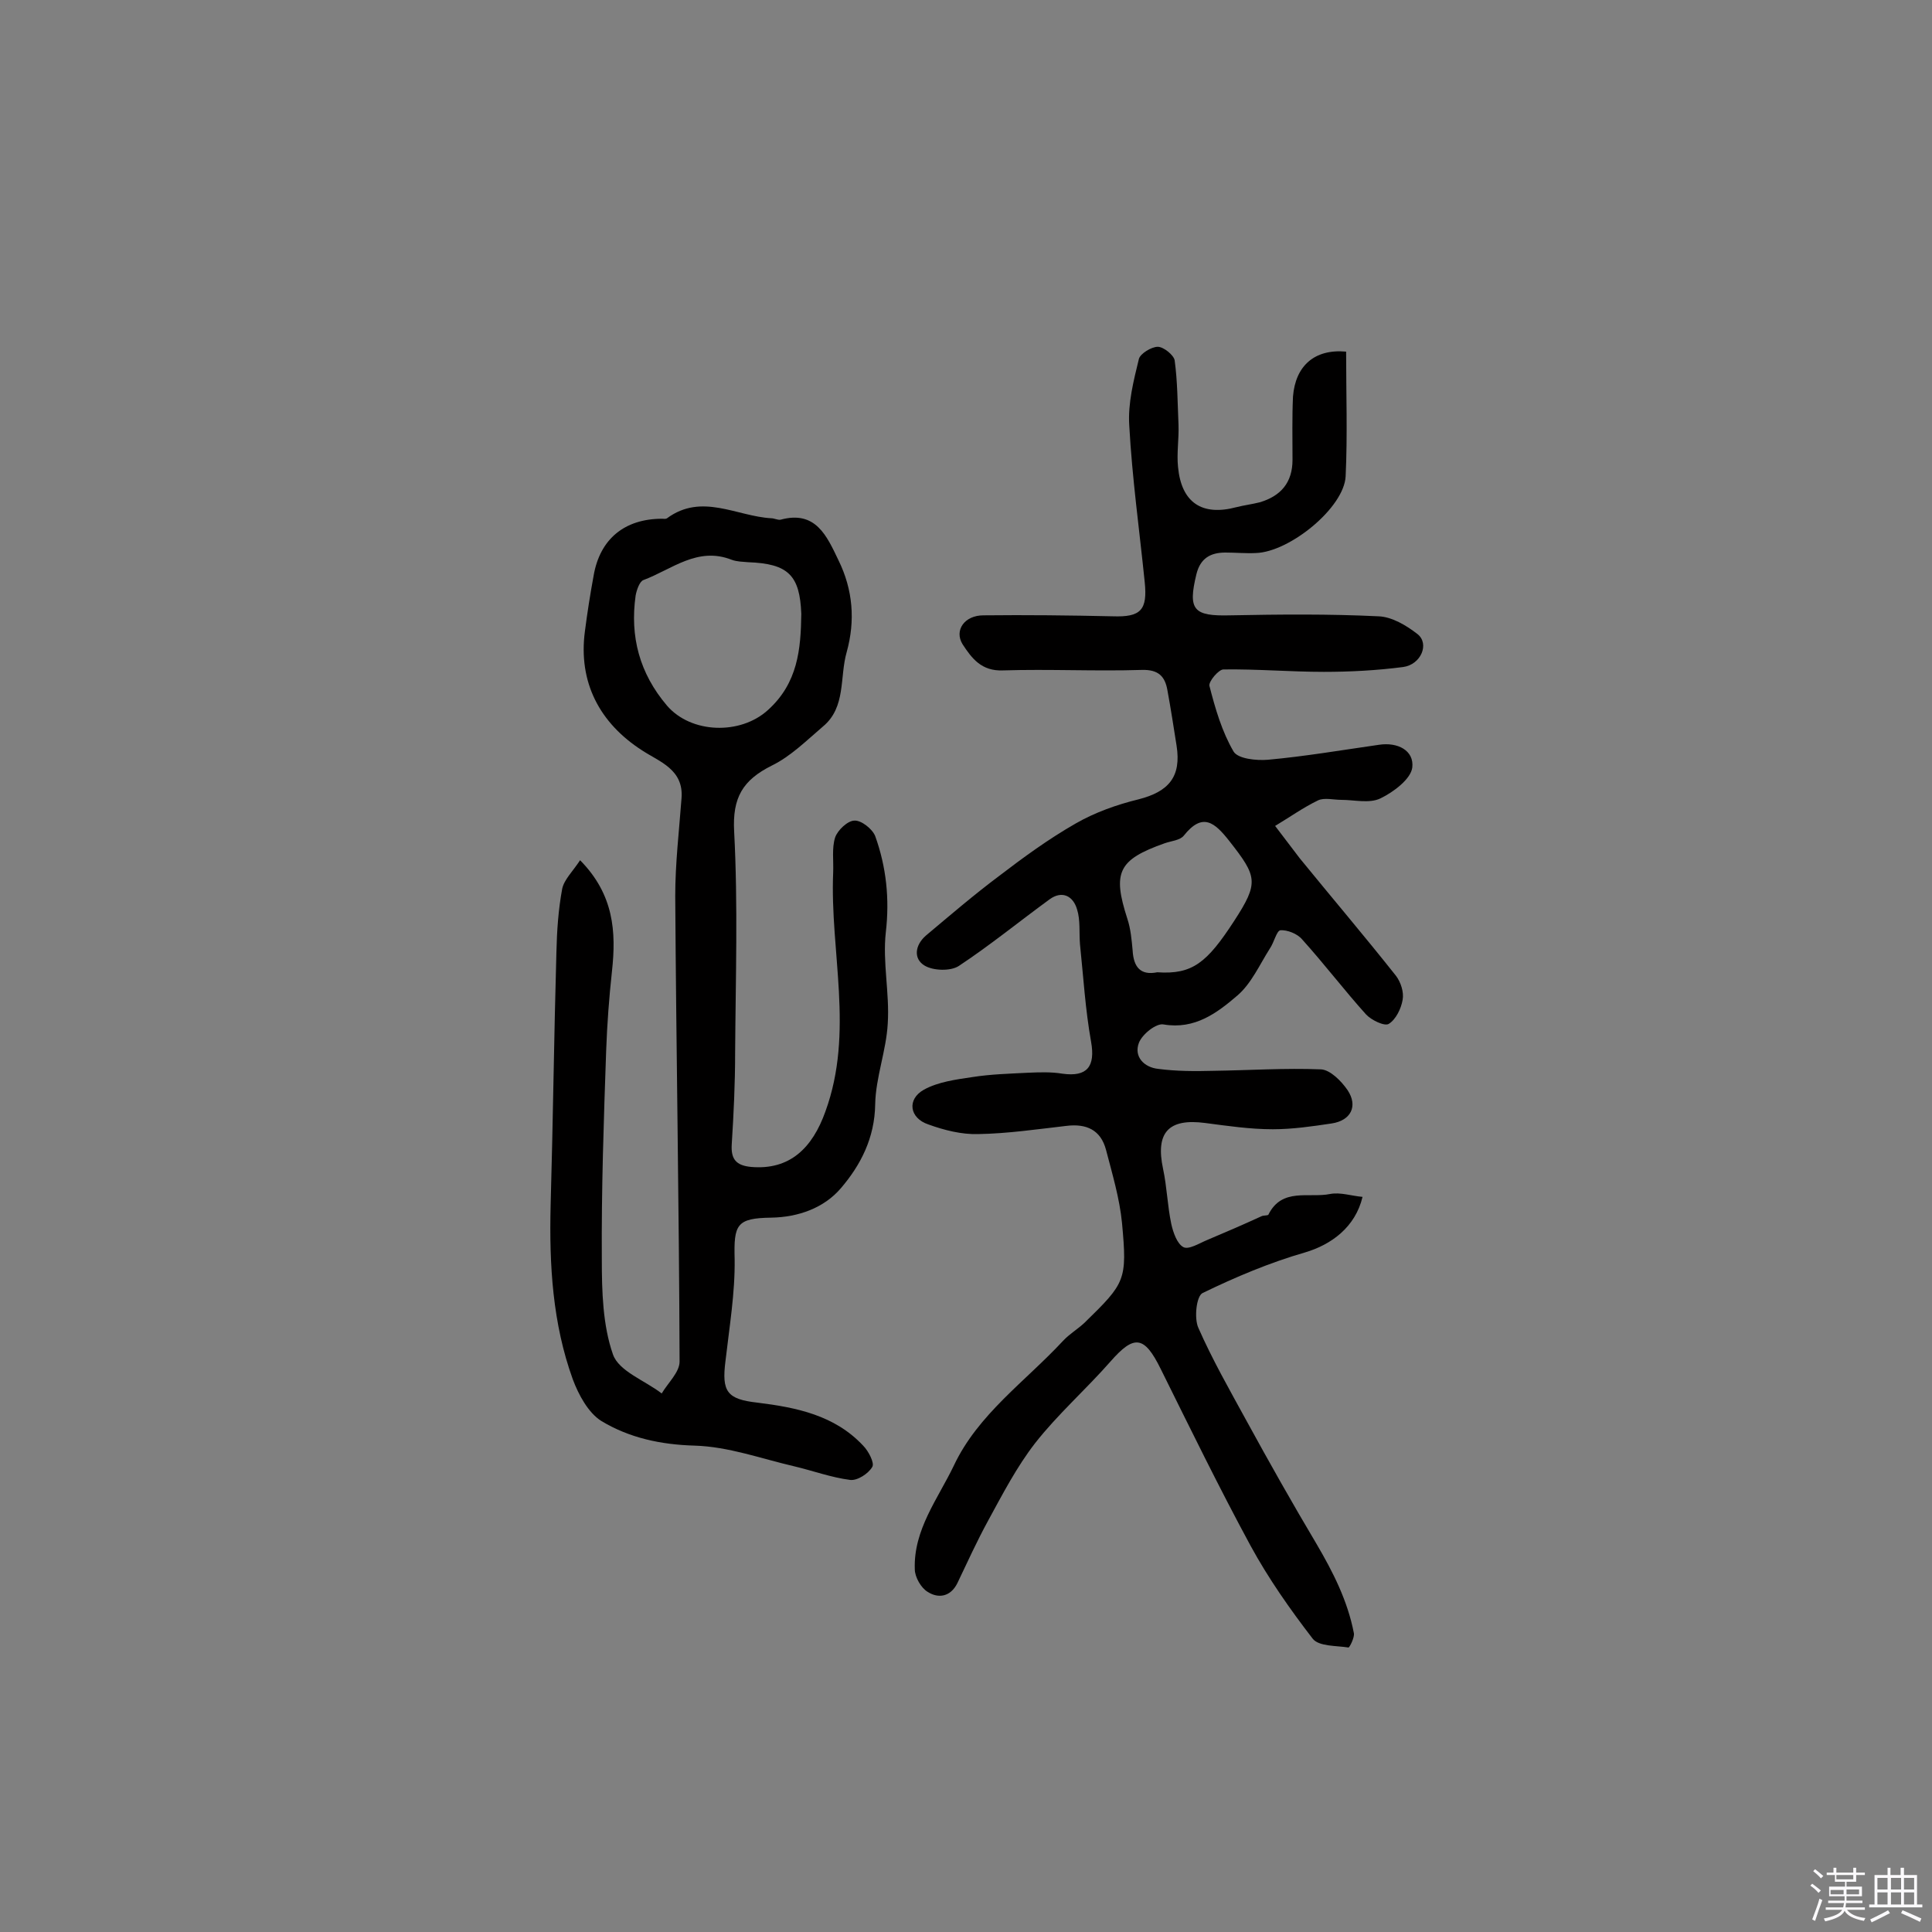 <svg enable-background="new 0 0 400 400" viewBox="0 0 400 400" xmlns="http://www.w3.org/2000/svg"><rect x="0" y="0" width="400" height="400" fill="#808080" stroke="none"/><path d="m374.8 390.4.4-.4c.7.5 1.3 1 1.8 1.4l-.5.5c-.5-.6-1.1-1.1-1.7-1.5zm1 7.3-.6-.3c.5-1.4 1.1-2.8 1.5-4.3.2.1.4.2.6.3-.5 1.3-1 2.8-1.5 4.3zm-.4-10.3.4-.4c.4.3 1 .8 1.7 1.4l-.5.5c-.4-.5-1-1-1.6-1.5zm2.5.3h1.7v-1h.6v1h3.5v-1h.6v1h1.8v.5h-1.8v1.4h-2v1h3.2v2h-3.2v.9h3.3v.5h-3.4c0 .3-.1.6-.1.9h4v.5h-3.7c.7.9 1.9 1.5 3.8 1.7-.1.2-.2.4-.3.6-2.1-.4-3.5-1.1-4-2.1-.4 1-1.8 1.7-4 2.2-.1-.2-.2-.4-.3-.6 2.1-.4 3.4-1 3.8-1.8h-3.4v-.5h3.6c.1-.3.1-.6.2-.9h-3.3v-.5h3.4c0-.3 0-.6 0-.9h-3.2v-2h3.3v-1h-2.1v-1.4h-1.7v-.5zm1.1 3.5v1h2.7c0-.3 0-.4 0-.4 0-.1 0-.2 0-.2 0-.1 0-.2 0-.3h-2.7zm1.2-3v.9h3.5v-.9zm4.7 3h-2.6v.6.4h2.6z" fill="#fbfafc"/><path d="m393.6 386.7h.6v1.5h2.7v6.1h1.1v.6h-11v-.6h1.1v-6.1h2.7v-1.5h.6v1.5h2.1v-1.5zm-2.7 8.8.4.6c-1.2.6-2.5 1.3-3.8 1.9-.1-.2-.2-.4-.3-.6 1.2-.6 2.5-1.2 3.7-1.9zm-2.2-6.7v2.4h2.1v-2.4zm0 3v2.5h2.1v-2.5zm2.8-3v2.4h2.1v-2.4zm0 3v2.5h2.1v-2.5zm6 6.1c-1.4-.7-2.7-1.3-3.9-1.8l.3-.6c1.5.6 2.7 1.2 3.9 1.7zm-1.2-9.1h-2.1v2.4h2.1zm-2.1 3v2.5h2.1v-2.5z" fill="#fbfafc"/><g fill="#010000"><path d="m278.7 72.8c0 8.8.3 17.3-.1 25.8-.3 6.5-11.6 15.7-18.6 15.9-2.1.1-4.2-.1-6.3-.1-3.1 0-5.2 1.2-6 4.5-1.8 7.4-.6 8.7 7 8.5 10.2-.2 20.5-.3 30.7.2 2.8.1 5.8 1.9 8.1 3.7 2.5 2 .7 6.3-3 6.8-5.4.7-10.9 1-16.4 1-6.9 0-13.9-.6-20.8-.5-1 0-3.1 2.5-2.9 3.4 1.2 4.7 2.6 9.5 5 13.6.9 1.5 4.7 1.9 7.1 1.7 7.7-.7 15.3-2 23-3.1 3.9-.6 7.3 1.2 6.9 4.7-.3 2.4-3.9 5.1-6.6 6.4-2.3 1.1-5.4.3-8.1.3-1.6 0-3.5-.5-4.8.1-3.1 1.5-5.9 3.5-8.9 5.3 1.7 2.2 3.4 4.5 5.1 6.7 6.6 8.1 13.4 16.1 19.9 24.3 1 1.3 1.7 3.4 1.4 5-.3 1.8-1.4 4.1-2.9 5-.9.5-3.6-.8-4.7-2-4.5-5-8.6-10.4-13.2-15.5-1-1.2-3.1-2-4.5-1.9-.8.1-1.3 2.5-2.2 3.8-2.1 3.3-3.8 7.2-6.7 9.7-4.2 3.6-8.8 7.1-15.3 6-1.5-.3-4.4 2-5.1 3.8-1.1 2.9 1.1 5.1 4 5.4 3.8.5 7.6.5 11.4.4 7.4-.1 14.9-.6 22.3-.3 1.9.1 4.2 2.4 5.5 4.3 2.2 3.3.7 6.3-3.3 6.9s-8.1 1.2-12.2 1.2c-4.7 0-9.4-.7-14-1.3-7.6-1-10.3 2-8.7 9.5.8 3.7.9 7.6 1.7 11.4.4 1.8 1.2 4.1 2.5 4.8 1.1.6 3.3-.8 5-1.5 3.8-1.6 7.5-3.2 11.2-4.9.4-.2 1.2-.1 1.4-.3 2.8-5.7 8.4-3.4 12.8-4.3 2.1-.4 4.4.4 6.7.6-1.5 6.3-6.5 9.9-11.9 11.5-7.3 2.1-14.4 5.1-21.2 8.4-1.3.6-1.8 5.2-.9 7.2 2.9 6.6 6.5 12.9 10 19.3 4.7 8.6 9.5 17.1 14.5 25.5 3.4 5.8 6.4 11.7 7.7 18.4.2.9-.9 3-1.1 3-2.5-.4-6.1-.2-7.4-1.8-4.7-6.1-9.2-12.5-12.9-19.3-6.5-12-12.5-24.3-18.6-36.6-3.4-6.9-5.5-7.1-10.4-1.5-5.1 5.8-10.9 10.9-15.6 16.9-3.8 4.9-6.7 10.5-9.7 16-2.3 4.2-4.3 8.6-6.4 13-1.4 2.8-3.9 3.2-6.1 1.8-1.4-.8-2.7-3.1-2.7-4.7-.3-8.2 4.8-14.6 8.1-21.5 5-10.6 14.8-17.4 22.6-25.8 1.3-1.4 3-2.4 4.4-3.7 8.5-8.3 8.9-8.8 7.8-20.7-.5-5.1-2-10.1-3.3-15.1-1.1-4.2-4.1-5.5-8.2-5-6.1.7-12.2 1.6-18.3 1.7-3.4.1-7-.8-10.3-2-3.9-1.3-4.5-5.2-.9-7.2 2.9-1.6 6.6-2.1 10-2.6 3.8-.6 7.6-.7 11.5-.9 2.4-.1 4.8-.2 7.2.2 5.1.7 6.8-1.5 5.9-6.6-1.2-6.7-1.6-13.5-2.3-20.2-.2-2.4.1-5-.6-7.2-.8-2.8-3.1-4-5.7-2.1-6.3 4.6-12.3 9.5-18.8 13.8-1.7 1.1-5.3 1-7.1-.1-2.3-1.4-2-4.2.3-6.2 5-4.2 9.9-8.4 15.1-12.3 5.1-3.9 10.3-7.7 15.9-10.9 4-2.3 8.5-3.9 13-5 6.3-1.6 8.9-4.7 7.9-11.1-.6-3.8-1.2-7.7-1.9-11.5-.5-2.9-1.9-4.3-5.3-4.2-9.6.3-19.2-.2-28.7.1-4.5.2-6.5-2.5-8.4-5.4-1.8-2.9.4-6 4.3-6 8.9-.1 17.9 0 26.8.2 5.8.2 7.2-1.3 6.6-7.1-1.1-10.8-2.6-21.5-3.2-32.4-.3-4.6.9-9.3 2-13.8.3-1.1 2.6-2.5 3.9-2.5 1.2 0 3.3 1.7 3.5 2.8.6 4.4.6 8.9.8 13.4.1 2.9-.4 5.9-.1 8.7.7 7.4 5 10.2 12.1 8.3 1.6-.4 3.2-.6 4.8-1 4.4-1.3 6.8-4.1 6.8-8.8 0-4.4-.1-8.8.1-13.1.5-6.3 4.4-9.9 11-9.3zm-39.1 128.5c7.3.5 10.3-2 15.9-10.6 5.2-8 4.8-9.2-1-16.6-3-3.8-5.5-6-9.4-1.1-.8 1-2.6 1.1-4 1.6-9.6 3.4-10.8 6-7.7 15.6.7 2.1.9 4.4 1.1 6.6.2 3.4 1.6 5.2 5.1 4.5z"/><path d="m120.1 178.1c7 7.1 7.5 14.8 6.6 23-.6 5.5-1 10.9-1.2 16.4-.5 14.4-1 28.8-.9 43.3 0 6.6.2 13.6 2.3 19.6 1.2 3.5 6.6 5.4 10.1 8.1 1.3-2.2 3.7-4.4 3.7-6.6-.1-32.1-.7-64.3-.9-96.4 0-6.7.8-13.5 1.3-20.2.5-6-4.6-7.6-8.1-9.9-8.9-5.7-13.3-14.2-11.9-24.7.5-3.9 1.1-7.7 1.8-11.5 1.3-7.6 6.4-11.8 14.2-11.8.3 0 .7.1 1-.1 7.2-5.3 14.4-.4 21.6 0 .6 0 1.3.4 1.9.3 7.3-2 9.6 3.4 12 8.4 3 6.1 3.5 12.5 1.7 19-1.5 5.2-.1 11.4-4.9 15.4-3.4 2.9-6.7 6.2-10.6 8.1-6 3-8.2 6.6-7.8 13.7.8 15.2.3 30.5.2 45.8 0 6.3-.3 12.6-.7 18.9-.2 3.1.9 4.4 4 4.7 8 .7 12.7-3.9 15.4-11.5 6-16.5.9-33 1.6-49.5.1-2.4-.3-5 .4-7.2.5-1.5 2.6-3.5 4-3.5 1.4-.1 3.7 1.7 4.3 3.2 2.3 6.4 3 13 2.2 19.9-.7 6.2.8 12.6.4 18.9-.3 5.6-2.5 11.2-2.6 16.7-.1 7-3 12.6-7.1 17.4-3.5 4.1-8.8 6-14.4 6.1-7.2.1-7.8 1.4-7.6 8.6.1 7-1.1 14.1-1.9 21.1-.8 6.3.3 7.9 6.6 8.6 8.1 1 16 2.6 21.9 8.9 1.1 1.1 2.4 3.6 1.9 4.4-.8 1.4-3.1 2.9-4.6 2.7-3.9-.5-7.7-1.9-11.5-2.8-6.9-1.6-13.7-4.1-20.7-4.3s-13.5-1.6-19.3-5.1c-2.7-1.7-4.7-5.4-5.9-8.6-4.2-11.6-4.9-23.7-4.6-36 .5-17.5.7-35 1.2-52.5.1-4.4.4-8.8 1.2-13.1.4-1.9 2.2-3.6 3.7-5.9zm45.8-51c-.3-8-2.7-10.4-11-10.7-1.1-.1-2.3-.1-3.4-.5-7.1-2.8-12.4 2-18.3 4.2-.8.3-1.4 2.1-1.6 3.2-1.2 8.5.8 16.1 6.5 22.8 5 5.8 15.2 6.1 20.9.9 6.2-5.6 6.8-12.6 6.9-19.9z"/></g></svg>